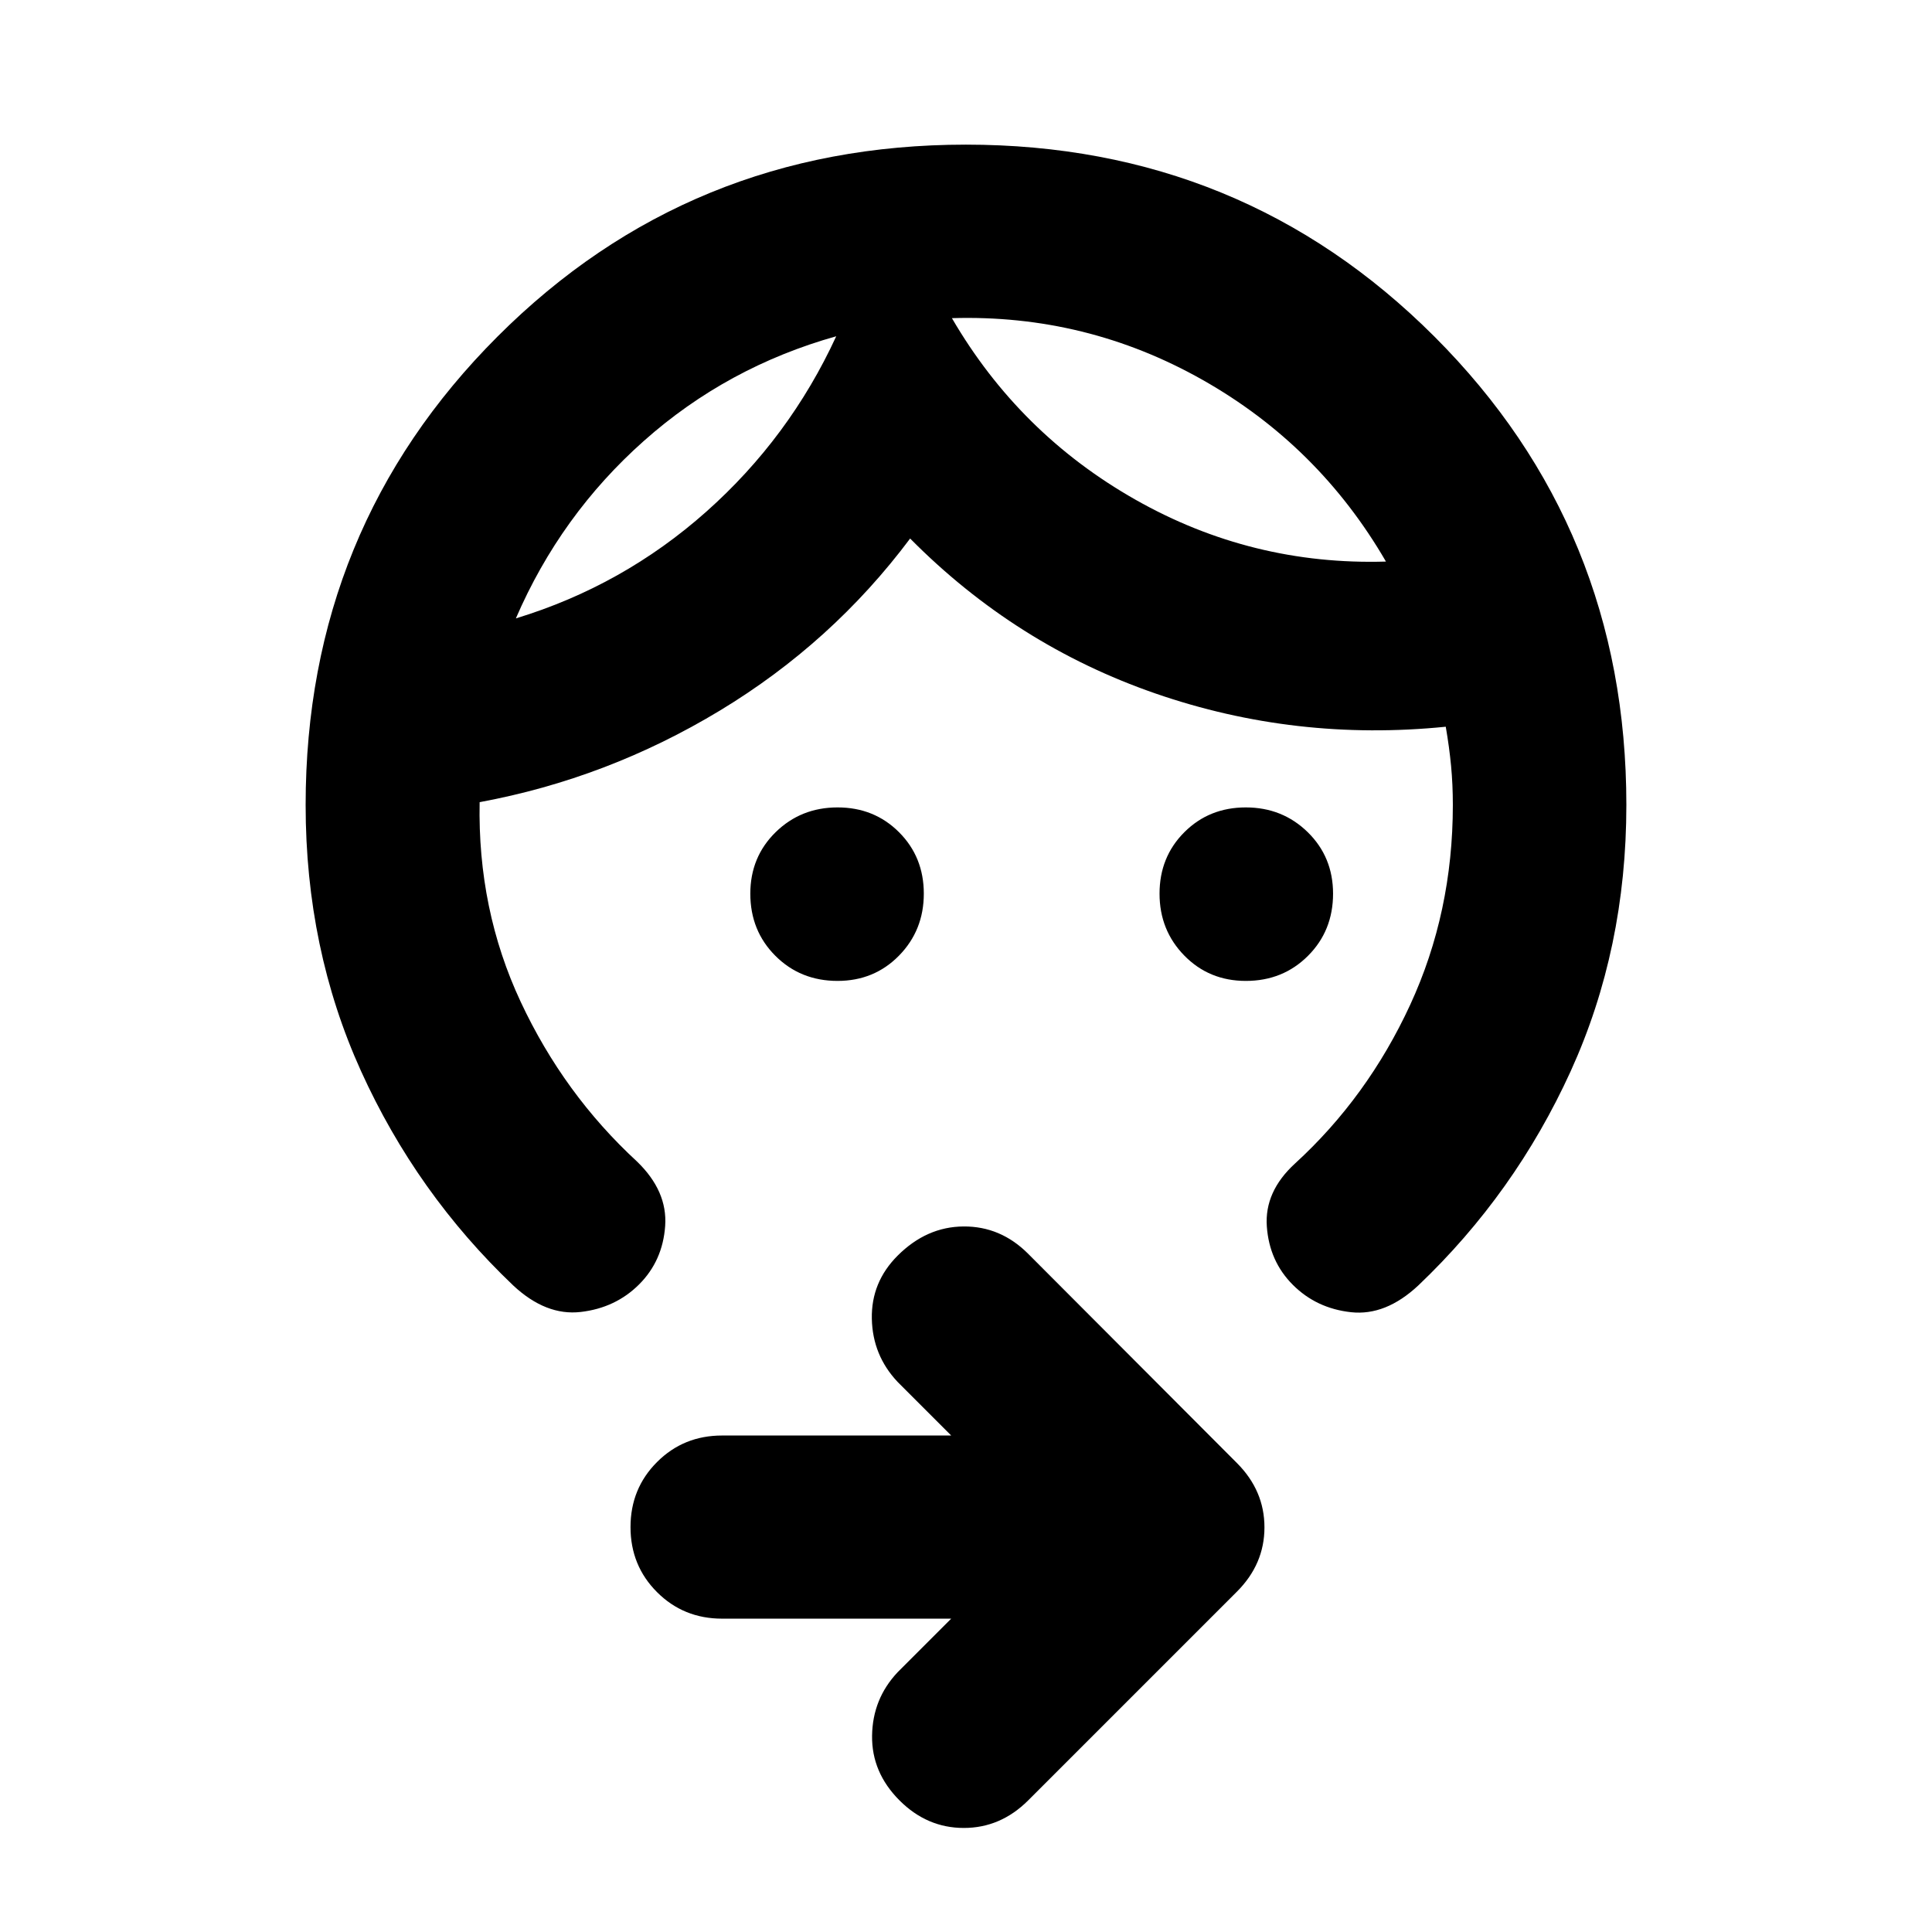 <svg xmlns="http://www.w3.org/2000/svg" height="24" viewBox="0 -960 960 960" width="24"><path d="M619.04-472.59q-18.22 0-30.54-12.57-12.33-12.58-12.33-30.79t12.32-30.53q12.32-12.32 30.54-12.32 18.21 0 30.79 12.32 12.57 12.33 12.57 30.55 0 18.42-12.46 30.88-12.46 12.46-30.89 12.46Zm-202.87 0q-18.42 0-30.88-12.46-12.46-12.46-12.46-30.88 0-18.22 12.57-30.55 12.58-12.32 30.79-12.32t30.53 12.32q12.32 12.32 12.32 30.53t-12.32 30.79q-12.33 12.57-30.55 12.57Zm-.65-320.32q-54.24 15.24-95.61 52.02-41.38 36.78-63.58 88.17 53.24-16.24 94.61-53.02t64.58-87.17Zm57.48-9q33.48 57.48 91.22 90.21 57.74 32.74 124.45 30.74-33.47-57.71-91.21-90.33-57.74-32.62-124.46-30.62ZM808.13-560q0 71.52-27.66 132.26Q752.8-367 704.76-321.28q-16.24 15.19-33.43 13.31-17.2-1.88-28.92-13.6-11.71-11.71-12.93-29.03-1.22-17.31 13.98-31.23 36.08-33 57.27-78.92 21.18-45.92 21.18-99.25 0-10.19-.88-19.45t-2.64-19.44q-74.72 7.52-144.19-16.5-69.48-24.02-121.96-77.02-38.72 51.76-94.58 85.52t-119.33 45.48q-1.05 53.37 20.4 99.21 21.44 45.85 57.81 79.37 15.2 14.68 13.98 31.99-1.22 17.32-12.93 29.04-11.72 11.71-29.04 13.71-17.31 2-33.55-13.19-48.04-45.72-75.59-106.46-27.54-60.74-27.54-132.26 0-137.4 95.35-232.77 95.35-95.36 232.74-95.36 137.39 0 232.78 95.36Q808.13-697.4 808.13-560ZM472.65-155.7H358.8q-19.15 0-32.32-13.17-13.18-13.17-13.18-32.33 0-19.15 13.18-32.32 13.17-13.18 32.32-13.18h113.85l-26.63-26.63q-12.43-13.19-12.81-31.37-.38-18.17 12.81-31.37 14.39-14.39 32.78-14.51 18.4-.12 32.07 13.56l103.76 104q13.67 13.69 13.67 31.95 0 18.27-13.67 31.94L510.87-65.37q-13.7 13.67-31.96 13.67t-31.93-13.67q-13.91-13.91-13.65-32.21.26-18.29 12.69-31.49l26.63-26.63Zm-57.13-637.21Zm57.48-9Z"/></svg>